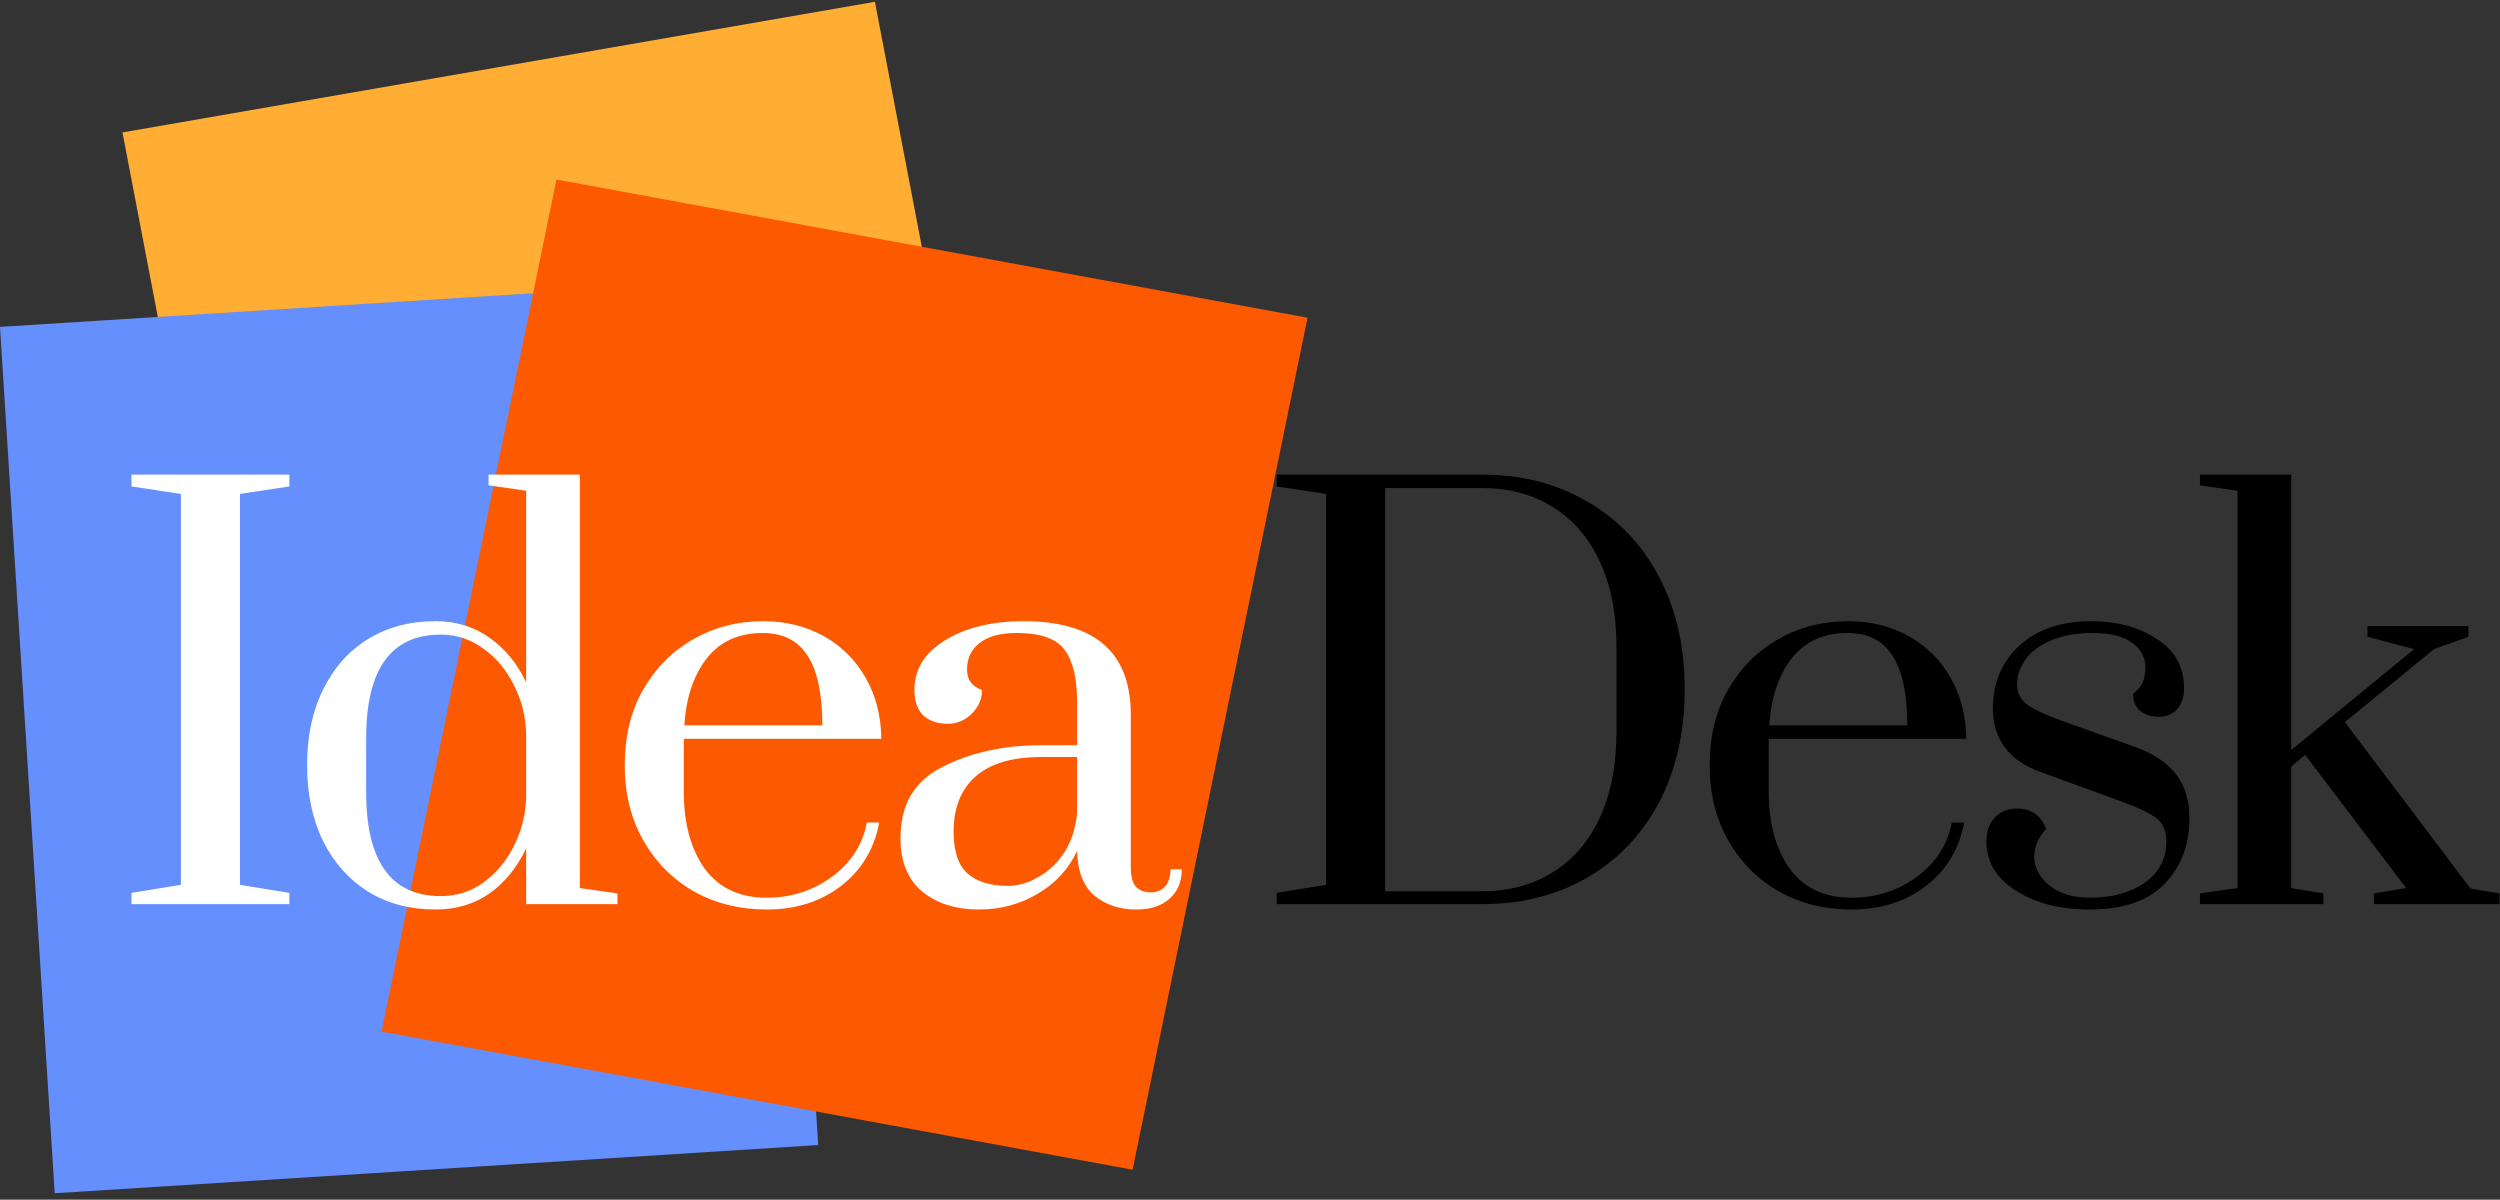 <svg width="298" height="143" viewBox="0 0 298 143" version="1.1" xmlns="http://www.w3.org/2000/svg" xmlns:xlink="http://www.w3.org/1999/xlink">
<rect x="0" y="0" width="298" height="143" fill="#333333" stroke="none"/>
<g id="Canvas" fill="none">
<g id="Logo Horizontal">
<g id="Rectangle">
<rect width="91.056" height="103.645" transform="matrix(0.985 -0.171 0.188 0.982 14.599 15.784)" fill="#FFAD33"/>
</g>
<g id="Rectangle_2">
<rect width="91.192" height="103.476" transform="matrix(0.998 -0.063 0.063 0.998 0 38.965)" fill="#658FFC"/>
</g>
<g id="Rectangle_3">
<path d="M -4.56482e-06 -9.29223e-07L 90.982 -9.29223e-07L 90.982 103.738L -4.56482e-06 103.738L -4.56482e-06 -9.29223e-07Z" transform="matrix(0.984 0.181 -0.201 0.979 66.332 21.403)" fill="#FC5900"/>
</g>
<g id="Idea Desk">
<path d="M 2.56 64L 2.56 62.656L 8.448 61.696L 8.448 15.104L 2.56 14.208L 2.56 12.8L 21.376 12.8L 21.376 14.208L 15.488 15.104L 15.488 61.696L 21.376 62.656L 21.376 64L 2.56 64ZM 38.785 64.64C 35.756 64.64 33.09 63.936 30.785 62.528C 28.482 61.077 26.689 59.072 25.41 56.512C 24.13 53.909 23.489 50.88 23.489 47.424C 23.489 43.968 24.13 40.96 25.41 38.4C 26.689 35.797 28.482 33.792 30.785 32.384C 33.09 30.976 35.756 30.272 38.785 30.272C 41.26 30.272 43.415 30.933 45.249 32.256C 47.084 33.536 48.535 35.307 49.602 37.568L 49.602 14.72L 45.121 14.08L 45.121 12.8L 56.002 12.8L 56.002 62.08L 60.481 62.72L 60.481 64L 49.602 64L 49.602 57.344C 48.535 59.605 47.084 61.397 45.249 62.72C 43.415 64 41.26 64.64 38.785 64.64ZM 39.425 63.04C 41.303 63.04 42.988 62.507 44.481 61.44C 46.017 60.331 47.233 58.88 48.13 57.088C 49.068 55.253 49.559 53.269 49.602 51.136L 49.602 43.776C 49.559 41.643 49.068 39.68 48.13 37.888C 47.233 36.053 46.017 34.603 44.481 33.536C 42.988 32.427 41.303 31.872 39.425 31.872C 33.495 31.872 30.529 35.989 30.529 44.224L 30.529 50.624C 30.529 58.901 33.495 63.04 39.425 63.04ZM 78.248 64.64C 75.091 64.64 72.232 63.936 69.672 62.528C 67.112 61.077 65.085 59.051 63.592 56.448C 62.099 53.845 61.352 50.837 61.352 47.424C 61.352 44.011 62.077 41.024 63.528 38.464C 65.021 35.861 67.005 33.856 69.48 32.448C 71.997 30.997 74.792 30.272 77.864 30.272C 80.552 30.272 82.963 30.869 85.096 32.064C 87.229 33.259 88.893 34.923 90.088 37.056C 91.283 39.147 91.901 41.557 91.944 44.288L 68.392 44.288L 68.392 50.624C 68.392 54.379 69.224 57.429 70.888 59.776C 72.595 62.08 75.048 63.232 78.248 63.232C 81.192 63.232 83.795 62.4 86.056 60.736C 88.317 59.072 89.704 56.917 90.216 54.272L 91.688 54.272C 91.091 57.429 89.576 59.947 87.144 61.824C 84.712 63.701 81.747 64.64 78.248 64.64ZM 84.904 42.688C 84.904 38.976 84.328 36.224 83.176 34.432C 82.024 32.597 80.232 31.68 77.8 31.68C 74.941 31.68 72.723 32.683 71.144 34.688C 69.565 36.693 68.669 39.36 68.456 42.688L 84.904 42.688ZM 103.563 64.64C 100.832 64.64 98.592 63.936 96.843 62.528C 95.094 61.077 94.219 58.944 94.219 56.128C 94.219 52.117 95.904 49.28 99.275 47.616C 102.646 45.909 106.55 45.056 110.987 45.056L 115.275 45.056L 115.275 40.128C 115.275 37.909 115.019 36.203 114.507 35.008C 114.038 33.771 113.291 32.917 112.267 32.448C 111.243 31.936 109.856 31.68 108.107 31.68C 106.102 31.68 104.608 32.085 103.627 32.896C 102.646 33.664 102.155 34.709 102.155 36.032C 102.155 37.269 102.752 38.08 103.947 38.464C 103.947 39.531 103.542 40.469 102.731 41.28C 101.92 42.091 100.96 42.496 99.851 42.496C 98.656 42.496 97.696 42.176 96.971 41.536C 96.246 40.853 95.883 39.829 95.883 38.464C 95.883 35.989 97.12 34.005 99.595 32.512C 102.07 31.019 105.163 30.272 108.875 30.272C 117.408 30.272 121.675 33.984 121.675 41.408L 121.675 59.712C 121.675 60.651 121.867 61.376 122.251 61.888C 122.678 62.357 123.275 62.592 124.043 62.592C 124.768 62.592 125.344 62.357 125.771 61.888C 126.198 61.376 126.411 60.693 126.411 59.84L 127.755 59.84C 127.755 61.333 127.264 62.507 126.283 63.36C 125.344 64.213 124.022 64.64 122.315 64.64C 120.352 64.64 118.688 64.085 117.323 62.976C 116 61.824 115.318 60.053 115.275 57.664C 114.251 59.84 112.672 61.547 110.539 62.784C 108.448 64.021 106.123 64.64 103.563 64.64ZM 107.083 61.824C 108.235 61.824 109.408 61.483 110.603 60.8C 111.84 60.117 112.886 59.136 113.739 57.856C 114.592 56.533 115.104 54.955 115.275 53.12L 115.275 46.464L 110.987 46.464C 107.488 46.464 104.864 47.253 103.115 48.832C 101.408 50.368 100.555 52.544 100.555 55.36C 100.555 57.707 101.11 59.371 102.219 60.352C 103.328 61.333 104.95 61.824 107.083 61.824Z" transform="translate(13.116 43.774)" fill="white"/>
<path d="M 139.06 62.656L 144.948 61.696L 144.948 15.104L 139.06 14.208L 139.06 12.8L 163.572 12.8C 168.265 12.8 172.425 13.867 176.052 16C 179.721 18.091 182.58 21.077 184.628 24.96C 186.676 28.8 187.7 33.28 187.7 38.4C 187.7 43.52 186.676 48.021 184.628 51.904C 182.58 55.744 179.721 58.731 176.052 60.864C 172.383 62.955 168.223 64 163.572 64L 139.06 64L 139.06 62.656ZM 163.572 62.464C 166.687 62.464 169.439 61.739 171.828 60.288C 174.26 58.837 176.159 56.683 177.524 53.824C 178.889 50.923 179.572 47.424 179.572 43.328L 179.572 33.472C 179.572 29.376 178.889 25.899 177.524 23.04C 176.159 20.181 174.26 18.027 171.828 16.576C 169.439 15.125 166.687 14.4 163.572 14.4L 151.988 14.4L 151.988 62.464L 163.572 62.464ZM 207.573 64.64C 204.416 64.64 201.557 63.936 198.997 62.528C 196.437 61.077 194.41 59.051 192.917 56.448C 191.424 53.845 190.677 50.837 190.677 47.424C 190.677 44.011 191.402 41.024 192.853 38.464C 194.346 35.861 196.33 33.856 198.805 32.448C 201.322 30.997 204.117 30.272 207.189 30.272C 209.877 30.272 212.288 30.869 214.421 32.064C 216.554 33.259 218.218 34.923 219.413 37.056C 220.608 39.147 221.226 41.557 221.269 44.288L 197.717 44.288L 197.717 50.624C 197.717 54.379 198.549 57.429 200.213 59.776C 201.92 62.08 204.373 63.232 207.573 63.232C 210.517 63.232 213.12 62.4 215.381 60.736C 217.642 59.072 219.029 56.917 219.541 54.272L 221.013 54.272C 220.416 57.429 218.901 59.947 216.469 61.824C 214.037 63.701 211.072 64.64 207.573 64.64ZM 214.229 42.688C 214.229 38.976 213.653 36.224 212.501 34.432C 211.349 32.597 209.557 31.68 207.125 31.68C 204.266 31.68 202.048 32.683 200.469 34.688C 198.89 36.693 197.994 39.36 197.781 42.688L 214.229 42.688ZM 235.96 64.64C 232.461 64.64 229.539 63.893 227.192 62.4C 224.845 60.907 223.672 58.965 223.672 56.576C 223.672 55.339 223.992 54.379 224.632 53.696C 225.315 52.971 226.211 52.608 227.32 52.608C 228.173 52.608 228.899 52.821 229.496 53.248C 230.093 53.675 230.52 54.272 230.776 55.04C 229.837 56.064 229.368 57.152 229.368 58.304C 229.368 59.627 229.965 60.779 231.16 61.76C 232.355 62.741 233.955 63.232 235.96 63.232C 238.648 63.232 240.845 62.635 242.552 61.44C 244.259 60.203 245.112 58.56 245.112 56.512C 245.112 55.317 244.749 54.421 244.024 53.824C 243.299 53.227 241.891 52.544 239.8 51.776L 230.136 48.256C 226.339 46.891 224.44 44.352 224.44 40.64C 224.44 37.611 225.485 35.136 227.576 33.216C 229.667 31.253 232.547 30.272 236.216 30.272C 239.245 30.272 241.827 30.976 243.96 32.384C 246.136 33.749 247.224 35.712 247.224 38.272C 247.224 39.296 246.947 40.128 246.392 40.768C 245.837 41.365 245.112 41.664 244.216 41.664C 243.32 41.664 242.573 41.429 241.976 40.96C 241.421 40.448 241.144 39.765 241.144 38.912C 241.699 38.485 242.083 38.037 242.296 37.568C 242.509 37.056 242.616 36.459 242.616 35.776C 242.616 34.581 242.083 33.6 241.016 32.832C 239.992 32.064 238.392 31.68 236.216 31.68C 234.339 31.68 232.717 31.979 231.352 32.576C 230.029 33.131 229.027 33.877 228.344 34.816C 227.661 35.755 227.32 36.715 227.32 37.696C 227.32 38.72 227.683 39.531 228.408 40.128C 229.176 40.725 230.563 41.387 232.568 42.112L 241.528 45.312C 243.619 46.08 245.197 47.147 246.264 48.512C 247.331 49.877 247.864 51.648 247.864 53.824C 247.864 56.939 246.883 59.52 244.92 61.568C 242.957 63.616 239.971 64.64 235.96 64.64ZM 249.117 64L 249.117 62.72L 253.597 62.08L 253.597 14.72L 249.117 14.08L 249.117 12.8L 259.997 12.8L 259.997 45.632L 274.653 33.6L 269.085 32.128L 269.085 30.848L 281.117 30.848L 281.117 32.128L 277.021 33.6L 266.397 42.304L 281.373 62.144L 284.829 62.72L 284.829 64L 269.853 64L 269.853 62.72L 273.693 62.08L 261.661 46.208L 259.997 47.616L 259.997 62.08L 263.837 62.72L 263.837 64L 249.117 64Z" transform="translate(13.116 43.774)" fill="black"/>
</g>
</g>
</g>
</svg>

